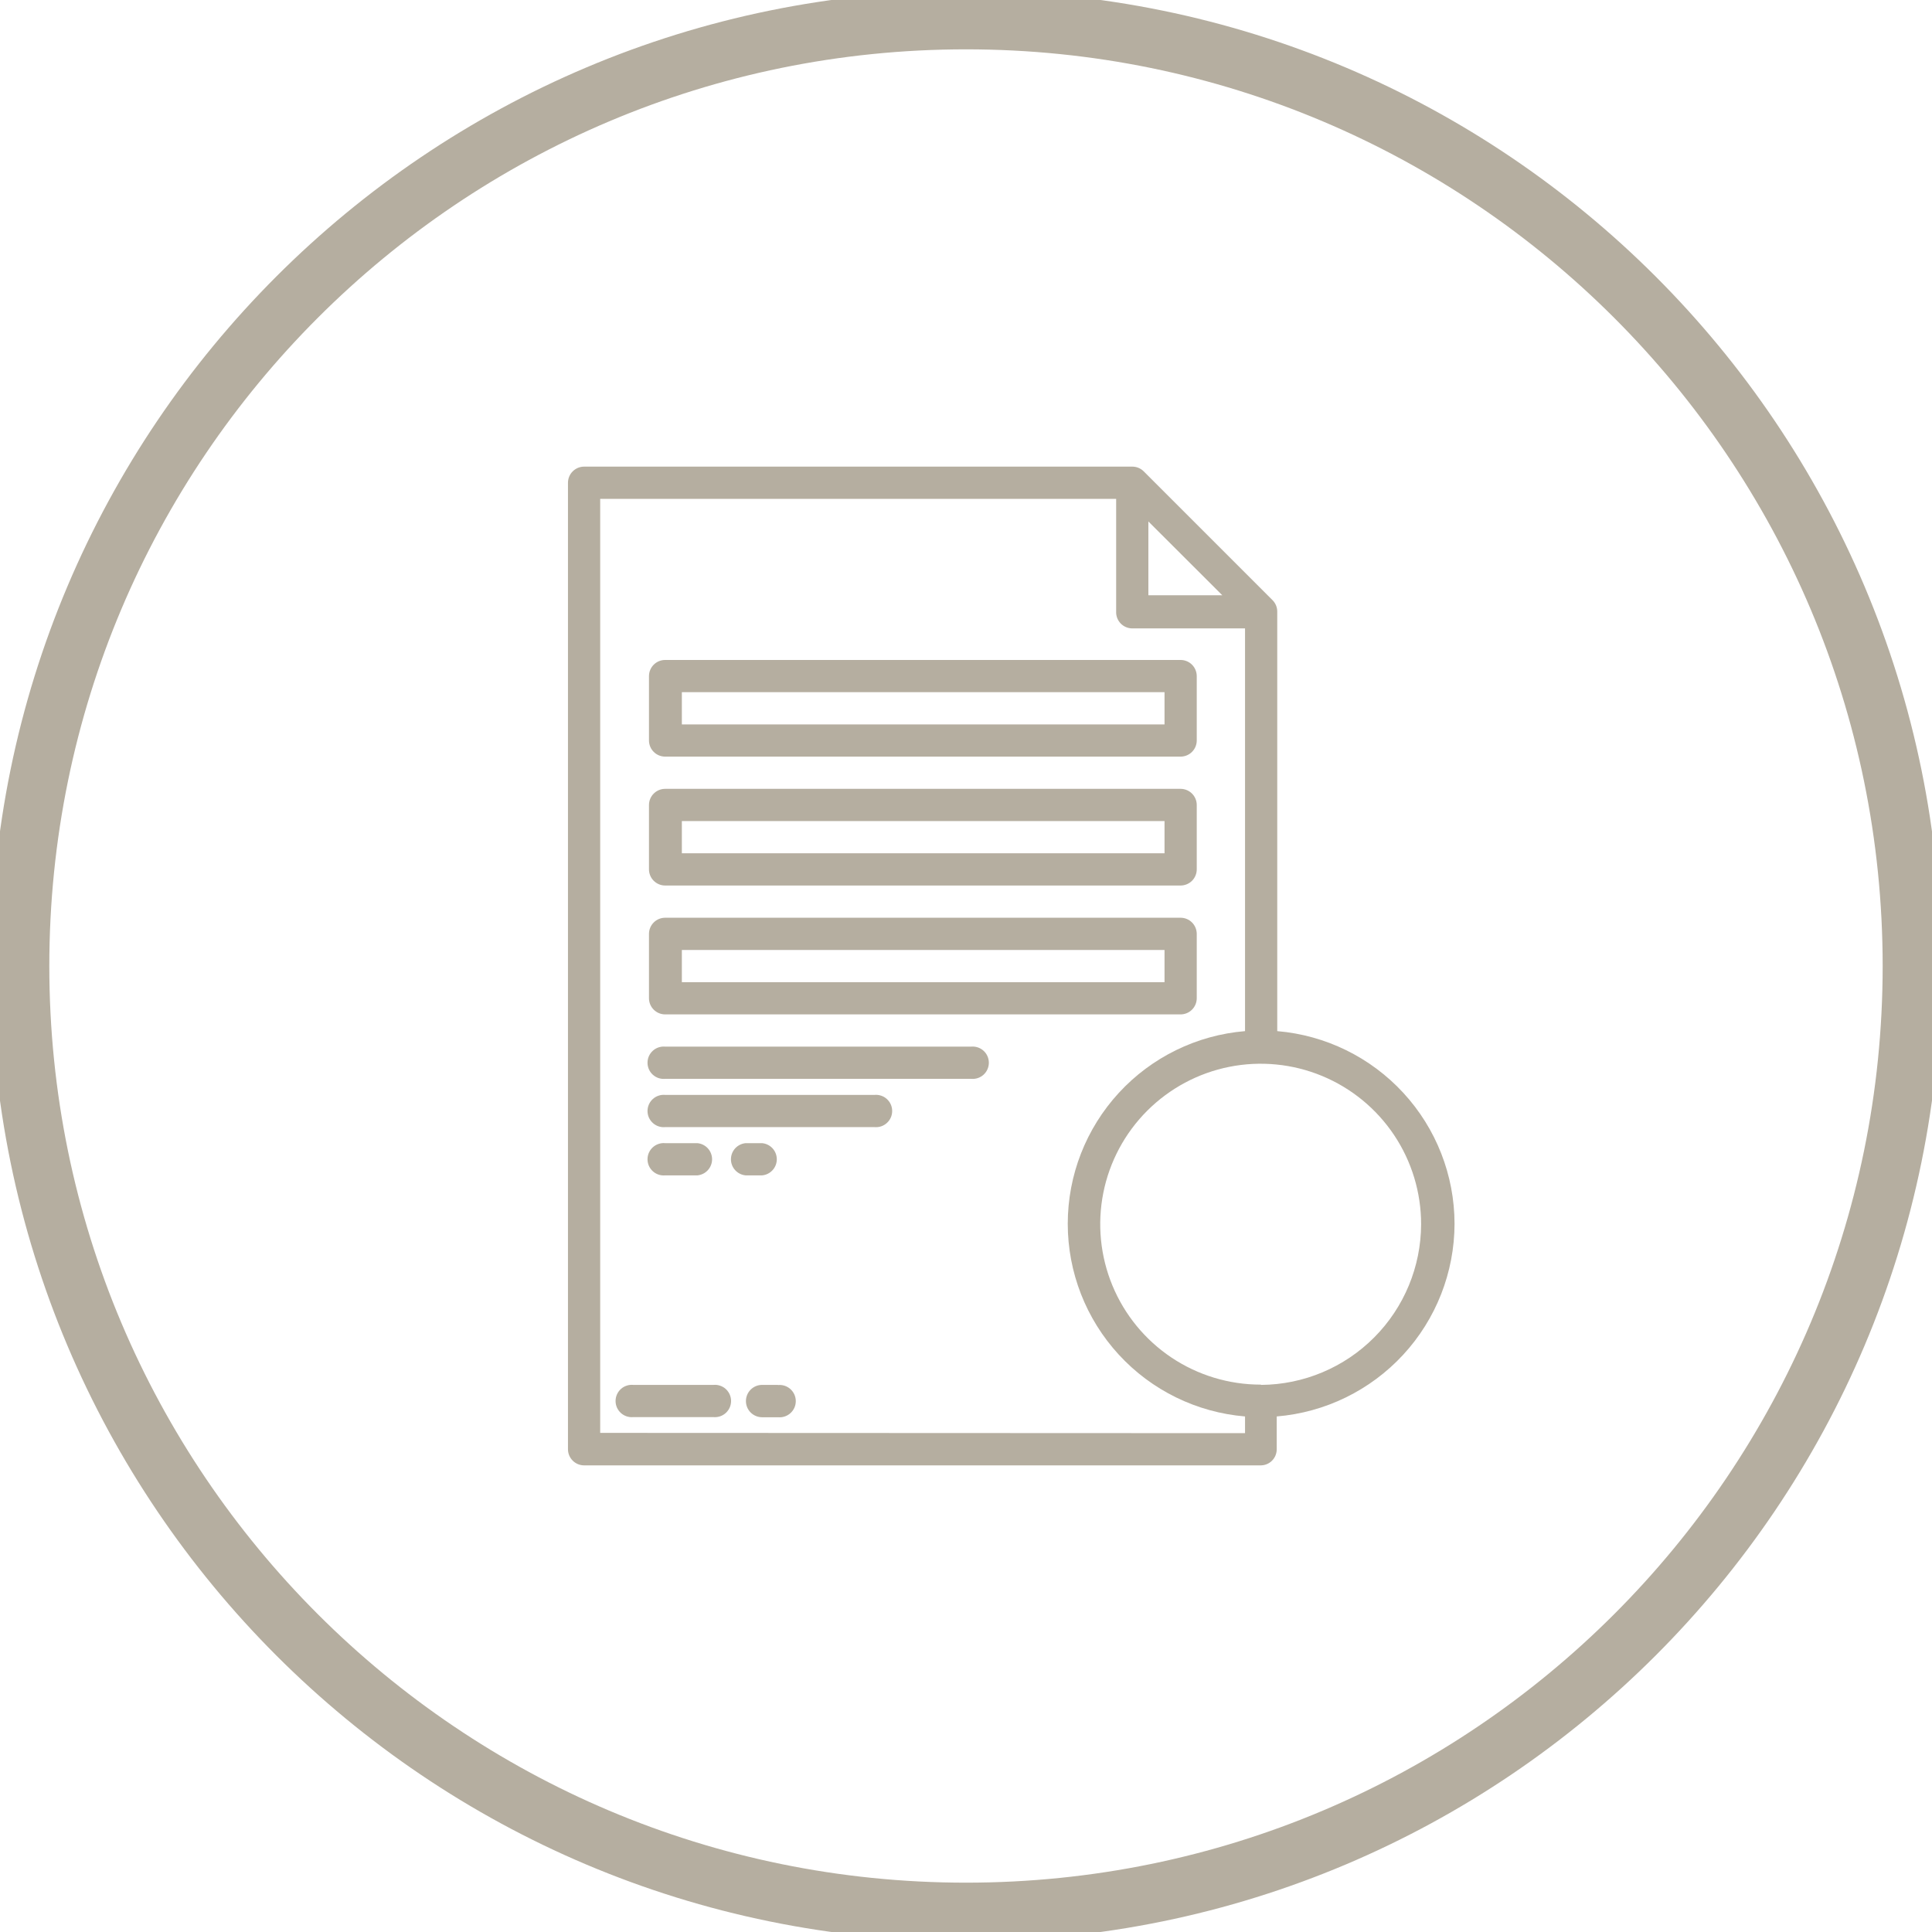 <svg width="99" height="99" viewBox="0 0 99 99" fill="none" xmlns="http://www.w3.org/2000/svg">
<g id="Asset 14" clip-path="url(#clip0_896_469)">
<g id="Layer 2">
<g id="Layer 1">
<path id="Vector" d="M49.5 97.972C76.27 97.972 97.972 76.271 97.972 49.5C97.972 22.73 76.27 1.028 49.5 1.028C22.729 1.028 1.027 22.73 1.027 49.5C1.027 76.271 22.729 97.972 49.5 97.972Z" stroke="#B5AEA0" stroke-width="3" stroke-miterlimit="10"/>
<g id="Accept">
<path id="Vector_2" d="M36.558 70.965H32.447C32.333 70.954 32.217 70.968 32.108 71.005C31.998 71.041 31.898 71.1 31.813 71.178C31.728 71.256 31.66 71.35 31.613 71.456C31.567 71.561 31.543 71.675 31.543 71.79C31.543 71.906 31.567 72.02 31.613 72.125C31.66 72.23 31.728 72.325 31.813 72.403C31.898 72.48 31.998 72.539 32.108 72.576C32.217 72.613 32.333 72.626 32.447 72.616H36.558C36.673 72.626 36.788 72.613 36.898 72.576C37.007 72.539 37.107 72.48 37.192 72.403C37.277 72.325 37.345 72.23 37.392 72.125C37.438 72.02 37.462 71.906 37.462 71.79C37.462 71.675 37.438 71.561 37.392 71.456C37.345 71.35 37.277 71.256 37.192 71.178C37.107 71.1 37.007 71.041 36.898 71.005C36.788 70.968 36.673 70.954 36.558 70.965Z" fill="#B5AEA0"/>
<path id="Vector_3" d="M39.86 70.965H39.052C38.832 70.965 38.621 71.052 38.465 71.208C38.31 71.363 38.223 71.574 38.223 71.794C38.223 72.014 38.31 72.225 38.465 72.38C38.621 72.535 38.832 72.623 39.052 72.623H39.874C39.989 72.633 40.104 72.62 40.213 72.583C40.323 72.546 40.423 72.487 40.508 72.409C40.593 72.332 40.661 72.237 40.708 72.132C40.754 72.026 40.778 71.912 40.778 71.797C40.778 71.682 40.754 71.568 40.708 71.463C40.661 71.357 40.593 71.263 40.508 71.185C40.423 71.107 40.323 71.048 40.213 71.011C40.104 70.975 39.989 70.961 39.874 70.972L39.86 70.965Z" fill="#B5AEA0"/>
<path id="Vector_4" d="M34.084 38.771H60.495C60.715 38.771 60.926 38.684 61.081 38.528C61.237 38.373 61.324 38.162 61.324 37.942V34.64C61.322 34.421 61.234 34.212 61.079 34.058C60.924 33.904 60.714 33.818 60.495 33.818H34.084C33.865 33.818 33.655 33.904 33.5 34.058C33.345 34.212 33.257 34.421 33.255 34.64V37.942C33.255 38.162 33.342 38.373 33.498 38.528C33.653 38.684 33.864 38.771 34.084 38.771ZM34.94 35.469H59.673V37.12H34.94V35.469Z" fill="#B5AEA0"/>
<path id="Vector_5" d="M34.084 45.376H60.495C60.605 45.376 60.714 45.354 60.816 45.311C60.917 45.269 61.009 45.206 61.087 45.128C61.164 45.05 61.224 44.957 61.265 44.854C61.306 44.752 61.326 44.643 61.324 44.533V41.244C61.323 41.026 61.234 40.817 61.079 40.663C60.924 40.509 60.714 40.422 60.495 40.422H34.084C33.865 40.422 33.656 40.509 33.5 40.663C33.345 40.817 33.257 41.026 33.255 41.244V44.533C33.253 44.643 33.273 44.752 33.314 44.854C33.355 44.957 33.416 45.05 33.493 45.128C33.57 45.206 33.662 45.269 33.764 45.311C33.865 45.354 33.974 45.376 34.084 45.376ZM34.94 42.073H59.673V43.724H34.94V42.073Z" fill="#B5AEA0"/>
<path id="Vector_6" d="M34.084 51.98H60.495C60.715 51.98 60.926 51.893 61.081 51.737C61.237 51.582 61.324 51.371 61.324 51.151V47.849C61.322 47.63 61.234 47.421 61.079 47.267C60.924 47.113 60.714 47.027 60.495 47.027H34.084C33.865 47.027 33.655 47.113 33.5 47.267C33.345 47.421 33.257 47.63 33.255 47.849V51.151C33.255 51.371 33.342 51.582 33.498 51.737C33.653 51.893 33.864 51.98 34.084 51.98ZM34.94 48.678H59.673V50.329H34.94V48.678Z" fill="#B5AEA0"/>
<path id="Vector_7" d="M49.766 53.631H34.084C33.969 53.621 33.854 53.635 33.744 53.671C33.635 53.708 33.535 53.767 33.45 53.845C33.365 53.922 33.297 54.017 33.25 54.122C33.204 54.228 33.18 54.342 33.18 54.457C33.18 54.572 33.204 54.686 33.25 54.791C33.297 54.897 33.365 54.992 33.45 55.069C33.535 55.147 33.635 55.206 33.744 55.243C33.854 55.279 33.969 55.293 34.084 55.282H49.766C49.881 55.293 49.997 55.279 50.106 55.243C50.215 55.206 50.316 55.147 50.401 55.069C50.486 54.992 50.554 54.897 50.6 54.791C50.647 54.686 50.671 54.572 50.671 54.457C50.671 54.342 50.647 54.228 50.6 54.122C50.554 54.017 50.486 53.922 50.401 53.845C50.316 53.767 50.215 53.708 50.106 53.671C49.997 53.635 49.881 53.621 49.766 53.631Z" fill="#B5AEA0"/>
<path id="Vector_8" d="M44.813 56.105H34.084C33.969 56.094 33.854 56.108 33.744 56.145C33.635 56.181 33.535 56.24 33.45 56.318C33.365 56.396 33.297 56.49 33.25 56.596C33.204 56.701 33.18 56.815 33.18 56.93C33.18 57.045 33.204 57.159 33.25 57.265C33.297 57.37 33.365 57.465 33.45 57.542C33.535 57.62 33.635 57.679 33.744 57.716C33.854 57.753 33.969 57.766 34.084 57.756H44.813C44.928 57.766 45.043 57.753 45.153 57.716C45.262 57.679 45.362 57.62 45.447 57.542C45.532 57.465 45.6 57.37 45.647 57.265C45.693 57.159 45.717 57.045 45.717 56.93C45.717 56.815 45.693 56.701 45.647 56.596C45.6 56.49 45.532 56.396 45.447 56.318C45.362 56.24 45.262 56.181 45.153 56.145C45.043 56.108 44.928 56.094 44.813 56.105Z" fill="#B5AEA0"/>
<path id="Vector_9" d="M35.735 60.229C35.941 60.21 36.133 60.115 36.272 59.962C36.411 59.81 36.489 59.61 36.489 59.404C36.489 59.197 36.411 58.997 36.272 58.844C36.133 58.692 35.941 58.597 35.735 58.578H34.084C33.969 58.567 33.854 58.581 33.744 58.618C33.635 58.654 33.535 58.714 33.45 58.791C33.365 58.869 33.297 58.964 33.25 59.069C33.204 59.174 33.18 59.288 33.18 59.404C33.18 59.519 33.204 59.633 33.25 59.738C33.297 59.843 33.365 59.938 33.45 60.016C33.535 60.093 33.635 60.153 33.744 60.189C33.854 60.226 33.969 60.239 34.084 60.229H35.735Z" fill="#B5AEA0"/>
<path id="Vector_10" d="M39.051 60.229C39.258 60.21 39.449 60.115 39.588 59.962C39.728 59.81 39.805 59.61 39.805 59.404C39.805 59.197 39.728 58.997 39.588 58.844C39.449 58.692 39.258 58.597 39.051 58.578H38.209C38.003 58.597 37.811 58.692 37.672 58.844C37.532 58.997 37.455 59.197 37.455 59.404C37.455 59.61 37.532 59.81 37.672 59.962C37.811 60.115 38.003 60.21 38.209 60.229H39.051Z" fill="#B5AEA0"/>
<path id="Vector_11" d="M74.534 62.709C74.531 60.225 73.596 57.832 71.913 56.004C70.231 54.176 67.925 53.046 65.449 52.837V31.344C65.45 31.235 65.429 31.127 65.388 31.026C65.347 30.925 65.286 30.833 65.209 30.755L58.605 24.151C58.45 23.997 58.241 23.911 58.023 23.911H29.933C29.713 23.911 29.502 23.998 29.346 24.154C29.191 24.309 29.104 24.52 29.104 24.74V74.267C29.105 74.486 29.194 74.695 29.349 74.849C29.504 75.003 29.714 75.089 29.933 75.089H64.6C64.818 75.089 65.027 75.003 65.181 74.849C65.335 74.694 65.422 74.485 65.422 74.267V72.582C67.901 72.377 70.214 71.249 71.902 69.421C73.589 67.593 74.529 65.197 74.534 62.709ZM58.845 26.72L62.633 30.502H58.845V26.72ZM30.755 73.424V25.562H57.194V31.344C57.19 31.456 57.209 31.566 57.248 31.67C57.289 31.774 57.349 31.868 57.426 31.948C57.504 32.028 57.596 32.092 57.699 32.135C57.801 32.178 57.911 32.201 58.023 32.201H63.798V52.837C61.322 53.043 59.013 54.173 57.331 56.001C55.648 57.83 54.714 60.224 54.714 62.709C54.714 65.194 55.648 67.588 57.331 69.417C59.013 71.246 61.322 72.375 63.798 72.582V73.438L30.755 73.424ZM64.6 70.951C62.974 70.951 61.384 70.469 60.032 69.566C58.68 68.662 57.626 67.378 57.004 65.876C56.382 64.374 56.219 62.721 56.536 61.126C56.853 59.531 57.636 58.066 58.786 56.916C59.936 55.767 61.401 54.983 62.996 54.666C64.591 54.349 66.244 54.512 67.746 55.134C69.248 55.756 70.532 56.81 71.436 58.162C72.339 59.514 72.821 61.104 72.821 62.73C72.816 64.905 71.952 66.99 70.418 68.532C68.883 70.075 66.802 70.949 64.627 70.965L64.6 70.951Z" fill="#B5AEA0"/>
</g>
</g>
</g>
</g>
<defs>
<clipPath id="clip0_896_469">
<rect width="99" height="99" fill="white"/>
</clipPath>
</defs>
</svg>
